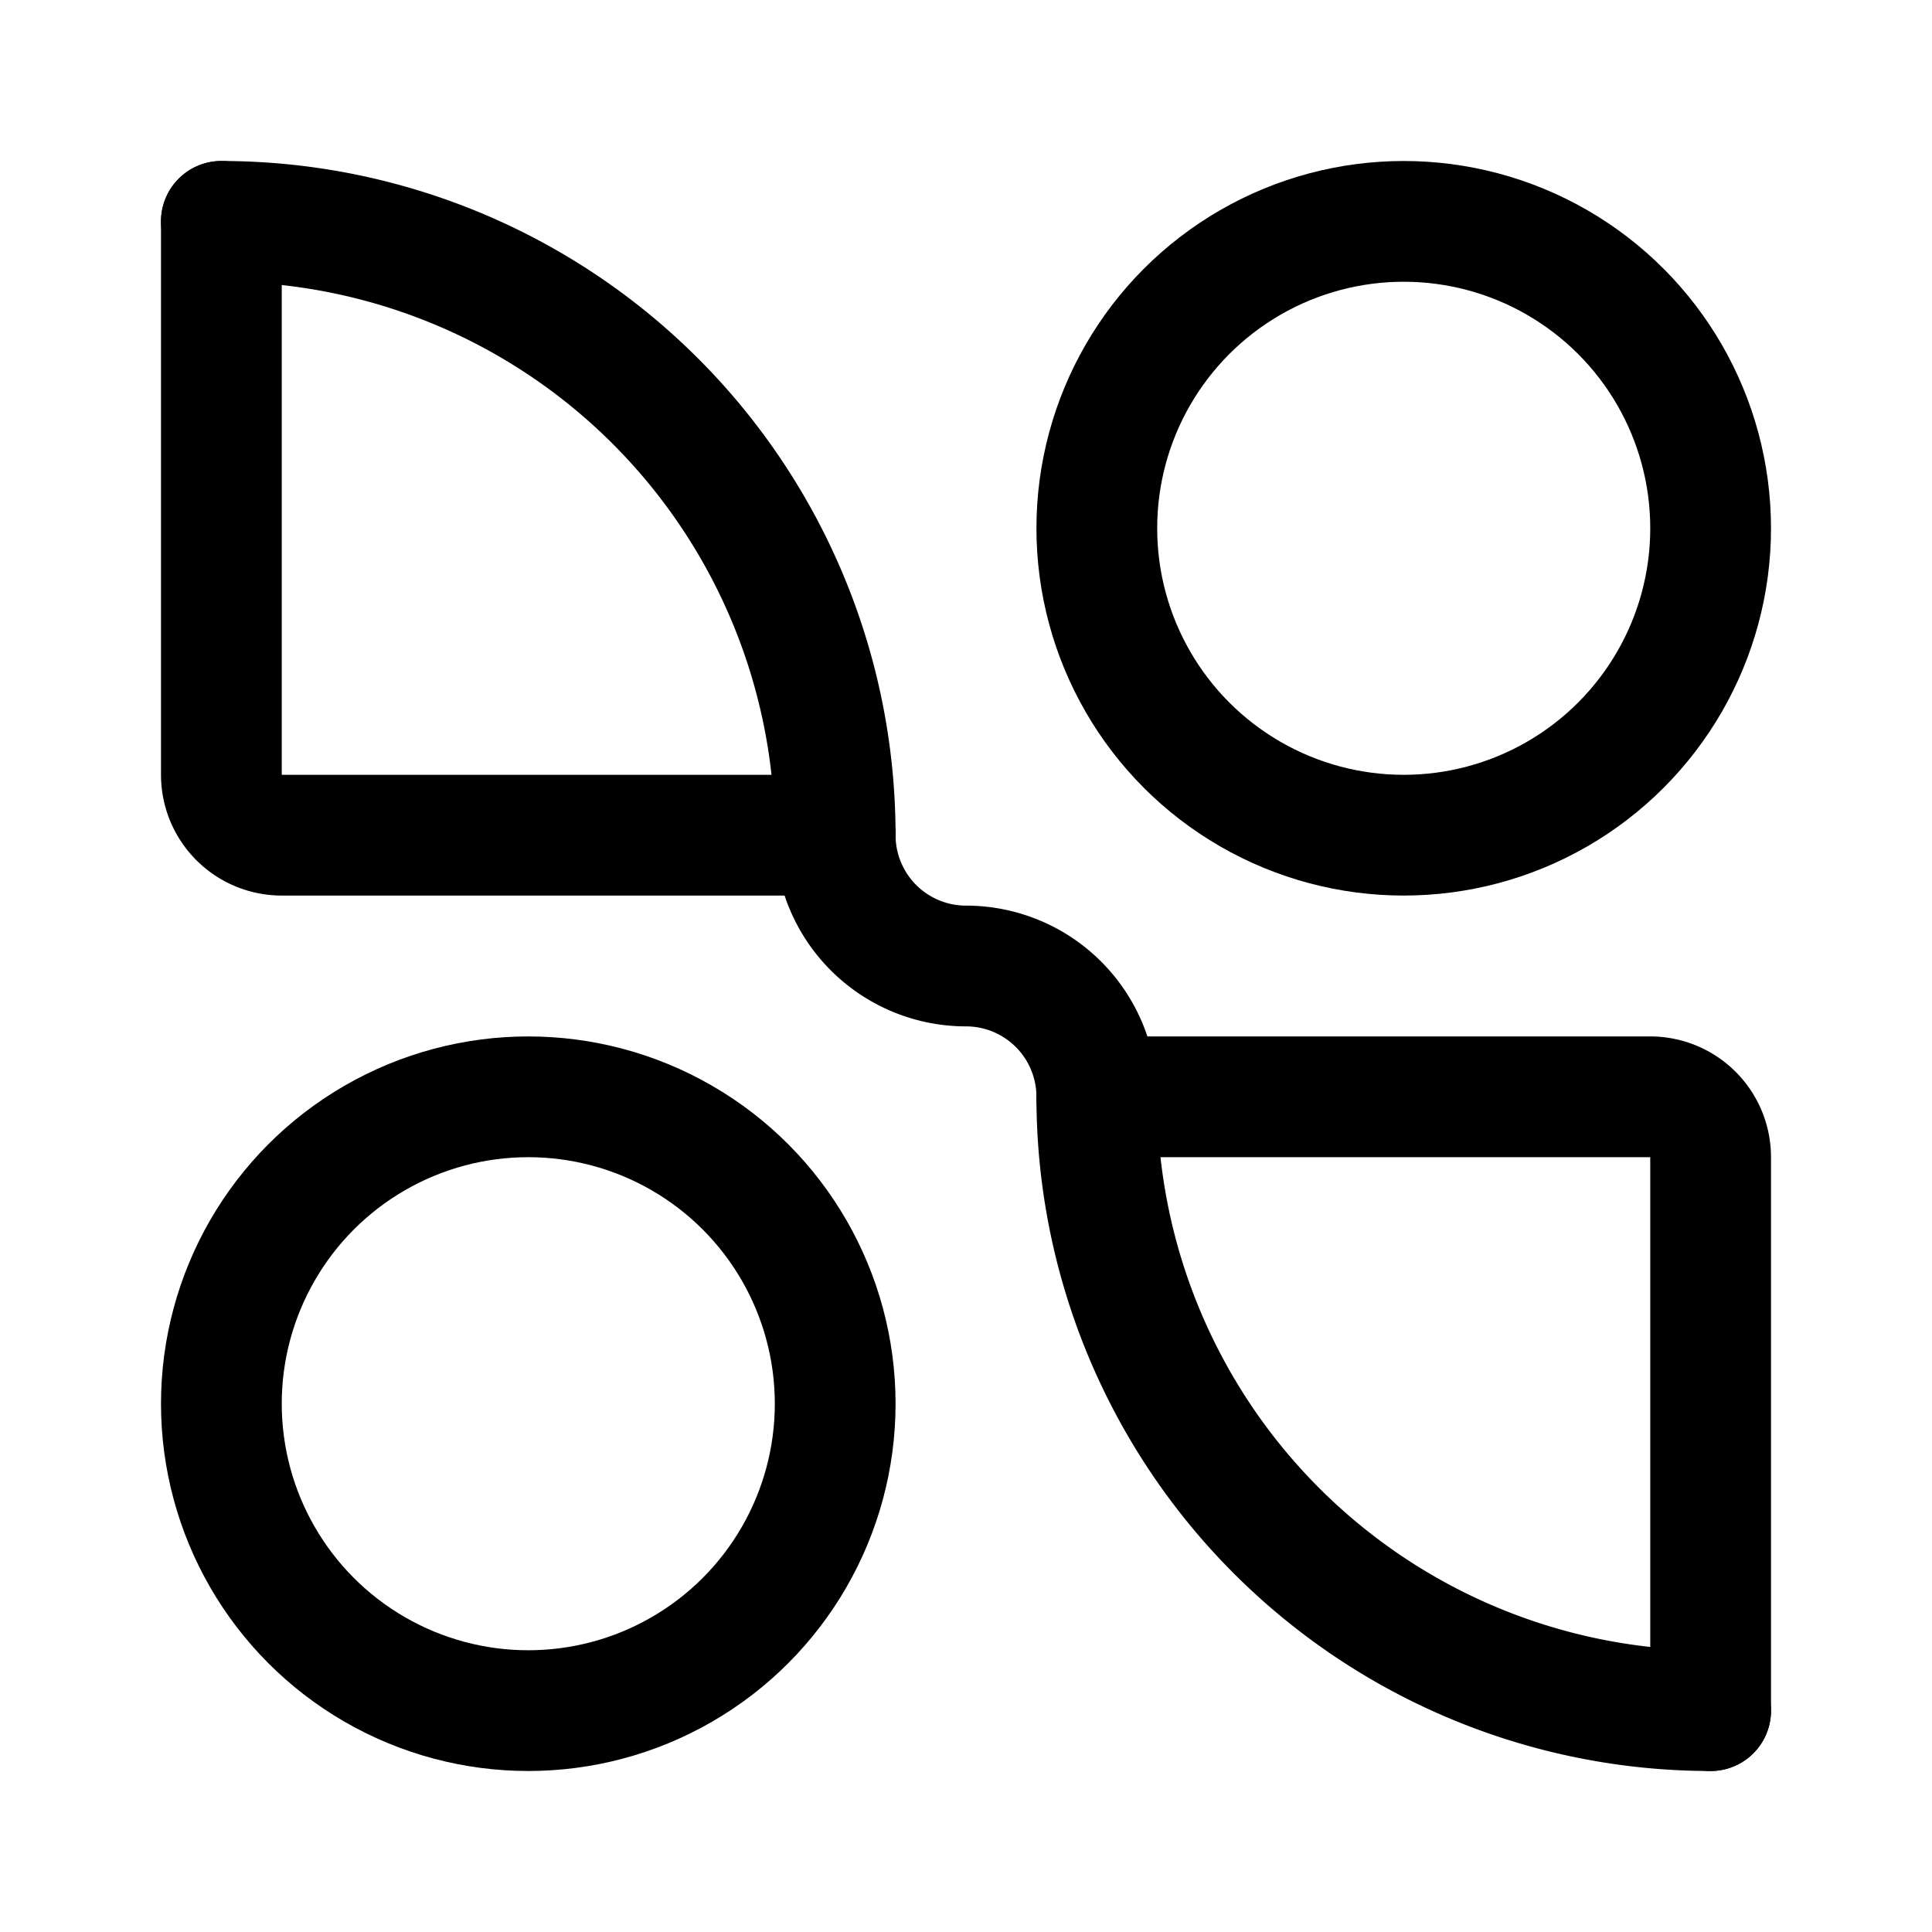 <svg xmlns="http://www.w3.org/2000/svg" width="192" height="192" fill="none"><circle cx="139.5" cy="52.5" r="30.5" stroke="#000" stroke-linecap="round" stroke-linejoin="round" stroke-width="12"/><path stroke="#000" stroke-linecap="round" stroke-linejoin="round" stroke-width="12" d="M109 109a13 13 0 0 0-3.808-9.192A13 13 0 0 0 96 96M83 83a13 13 0 0 0 13 13"/><circle cx="52.5" cy="139.5" r="30.5" stroke="#000" stroke-linecap="round" stroke-linejoin="round" stroke-width="12"/><path stroke="#000" stroke-linecap="round" stroke-linejoin="round" stroke-width="12" d="M83 83a61 61 0 0 0-61-61m87 87a61 61 0 0 0 17.866 43.134A61 61 0 0 0 170 170"/><path stroke="#000" stroke-linecap="round" stroke-linejoin="round" stroke-width="12" d="M22 22v55a6 6 0 0 0 6 6h55m26 26h55a6 6 0 0 1 6 6v55"/></svg>